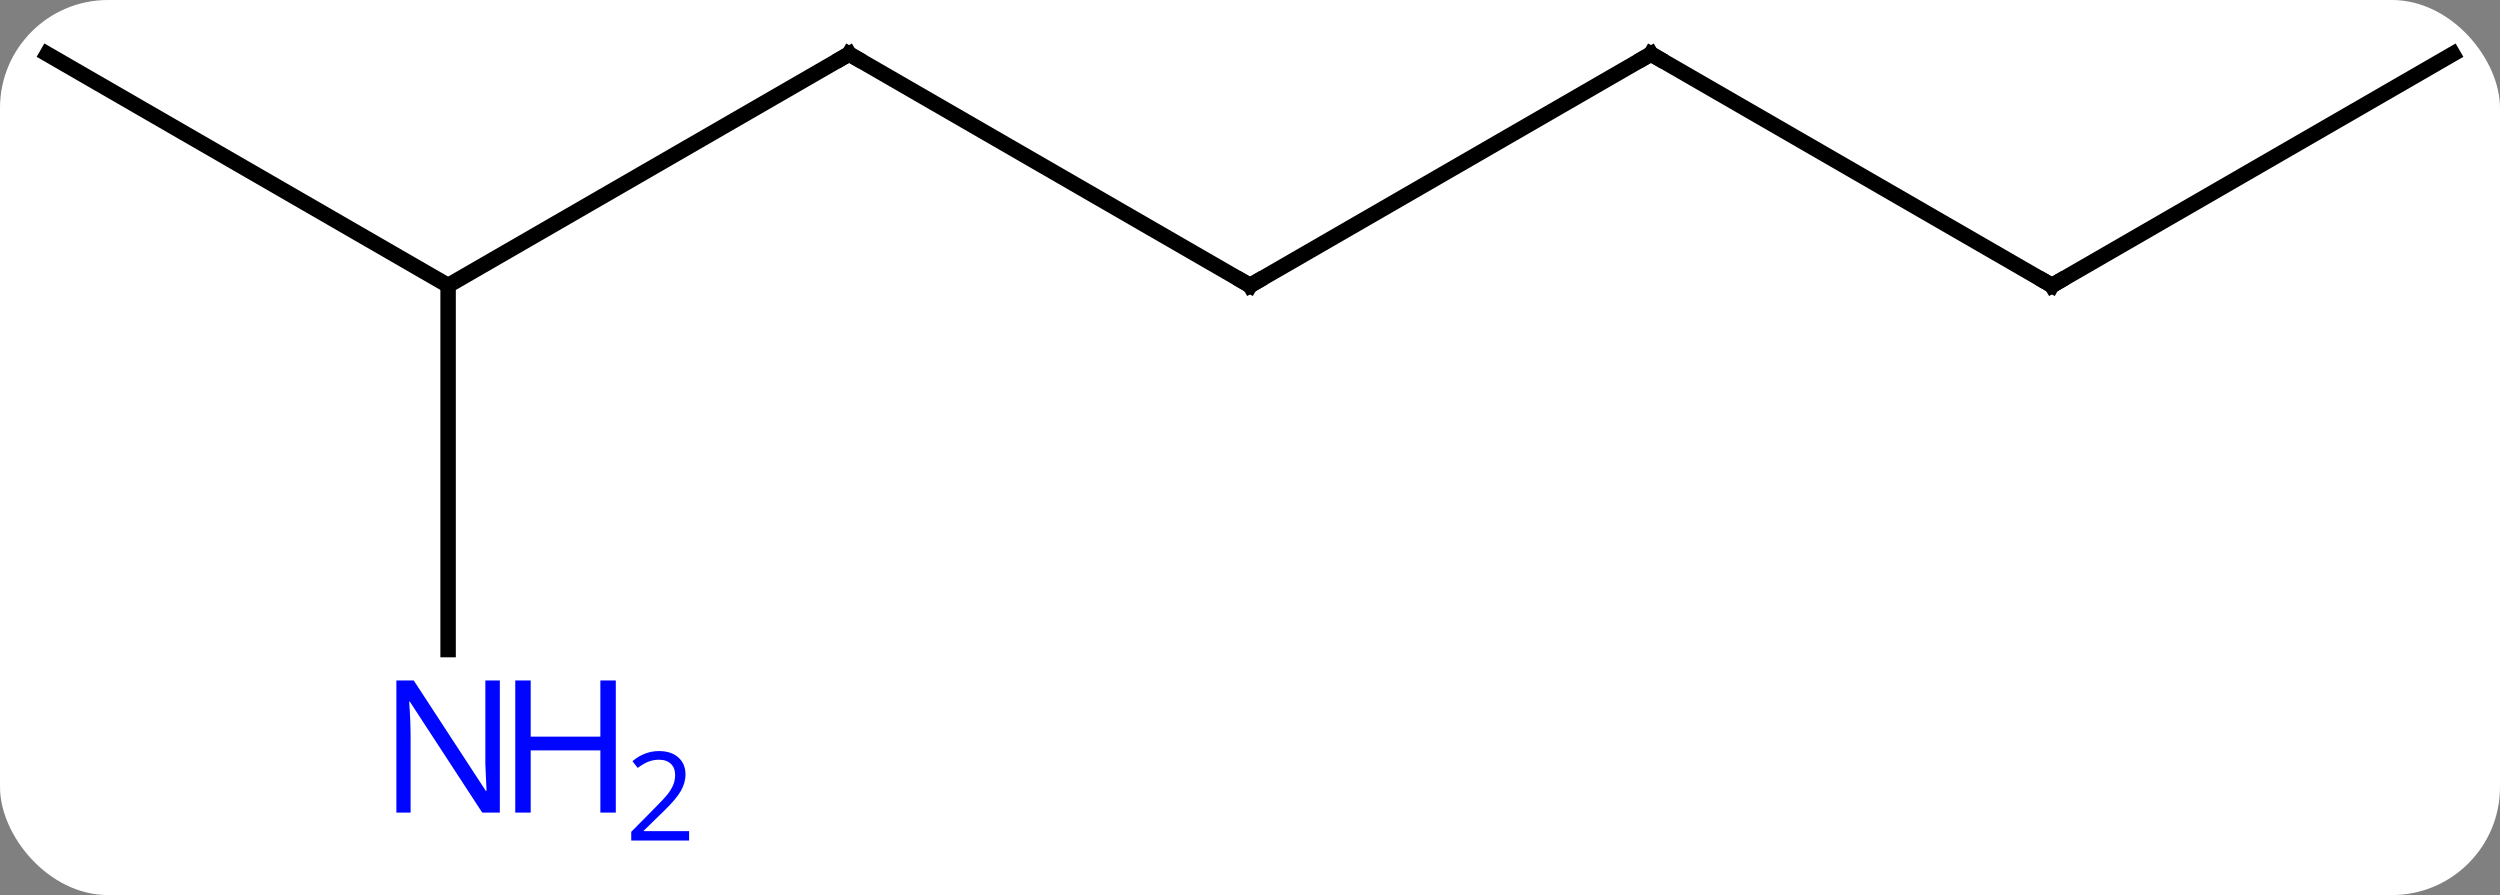 <svg width="162" viewBox="0 0 162 58" style="fill-opacity:1; color-rendering:auto; color-interpolation:auto; text-rendering:auto; stroke:black; stroke-linecap:square; stroke-miterlimit:10; shape-rendering:auto; stroke-opacity:1; fill:black; stroke-dasharray:none; font-weight:normal; stroke-width:1; font-family:'Open Sans'; font-style:normal; stroke-linejoin:miter; font-size:12; stroke-dashoffset:0; image-rendering:auto;" height="58" class="cas-substance-image" xmlns:xlink="http://www.w3.org/1999/xlink" xmlns="http://www.w3.org/2000/svg"><rect x="0" y="0" width="162" height="58" fill="#808080" stroke="none"/><svg class="cas-substance-single-component"><rect y="0" x="0" width="162" stroke="none" ry="7" rx="7" height="58" fill="white" class="cas-substance-group"/><svg y="0" x="0" width="162" viewBox="0 0 162 58" style="fill:black;" height="58" class="cas-substance-single-component-image"><svg><g><g transform="translate(81,26)" style="text-rendering:geometricPrecision; color-rendering:optimizeQuality; color-interpolation:linearRGB; stroke-linecap:butt; image-rendering:optimizeQuality;"><line y2="-7.5" y1="-22.5" x2="0" x1="-25.98" style="fill:none;"/><line y2="-7.5" y1="-22.5" x2="-51.963" x1="-25.98" style="fill:none;"/><line y2="-22.5" y1="-7.5" x2="25.98" x1="0" style="fill:none;"/><line y2="-22.5" y1="-7.5" x2="-77.943" x1="-51.963" style="fill:none;"/><line y2="16.094" y1="-7.5" x2="-51.963" x1="-51.963" style="fill:none;"/><line y2="-7.5" y1="-22.5" x2="51.963" x1="25.98" style="fill:none;"/><line y2="-22.5" y1="-7.5" x2="77.943" x1="51.963" style="fill:none;"/><path style="fill:none; stroke-miterlimit:5;" d="M-25.547 -22.25 L-25.98 -22.5 L-26.413 -22.25"/><path style="fill:none; stroke-miterlimit:5;" d="M-0.433 -7.75 L0 -7.5 L0.433 -7.75"/><path style="fill:none; stroke-miterlimit:5;" d="M25.547 -22.25 L25.98 -22.5 L26.413 -22.25"/></g><g transform="translate(81,26)" style="stroke-linecap:butt; fill:rgb(0,5,255); text-rendering:geometricPrecision; color-rendering:optimizeQuality; image-rendering:optimizeQuality; font-family:'Open Sans'; stroke:rgb(0,5,255); color-interpolation:linearRGB; stroke-miterlimit:5;"><path style="stroke:none;" d="M-48.611 26.656 L-49.752 26.656 L-54.44 19.469 L-54.486 19.469 Q-54.393 20.734 -54.393 21.781 L-54.393 26.656 L-55.315 26.656 L-55.315 18.094 L-54.19 18.094 L-49.518 25.25 L-49.471 25.25 Q-49.471 25.094 -49.518 24.234 Q-49.565 23.375 -49.549 23 L-49.549 18.094 L-48.611 18.094 L-48.611 26.656 Z"/><path style="stroke:none;" d="M-41.096 26.656 L-42.096 26.656 L-42.096 22.625 L-46.611 22.625 L-46.611 26.656 L-47.611 26.656 L-47.611 18.094 L-46.611 18.094 L-46.611 21.734 L-42.096 21.734 L-42.096 18.094 L-41.096 18.094 L-41.096 26.656 Z"/><path style="stroke:none;" d="M-36.346 28.466 L-40.096 28.466 L-40.096 27.903 L-38.596 26.387 Q-37.908 25.7 -37.69 25.403 Q-37.471 25.106 -37.361 24.825 Q-37.252 24.544 -37.252 24.216 Q-37.252 23.762 -37.526 23.497 Q-37.799 23.231 -38.299 23.231 Q-38.643 23.231 -38.963 23.348 Q-39.283 23.466 -39.674 23.762 L-40.018 23.325 Q-39.236 22.669 -38.299 22.669 Q-37.502 22.669 -37.041 23.083 Q-36.58 23.497 -36.58 24.184 Q-36.58 24.731 -36.885 25.262 Q-37.19 25.794 -38.033 26.606 L-39.283 27.825 L-39.283 27.856 L-36.346 27.856 L-36.346 28.466 Z"/><path style="fill:none; stroke:black;" d="M51.53 -7.75 L51.963 -7.5 L52.396 -7.75"/></g></g></svg></svg></svg></svg>